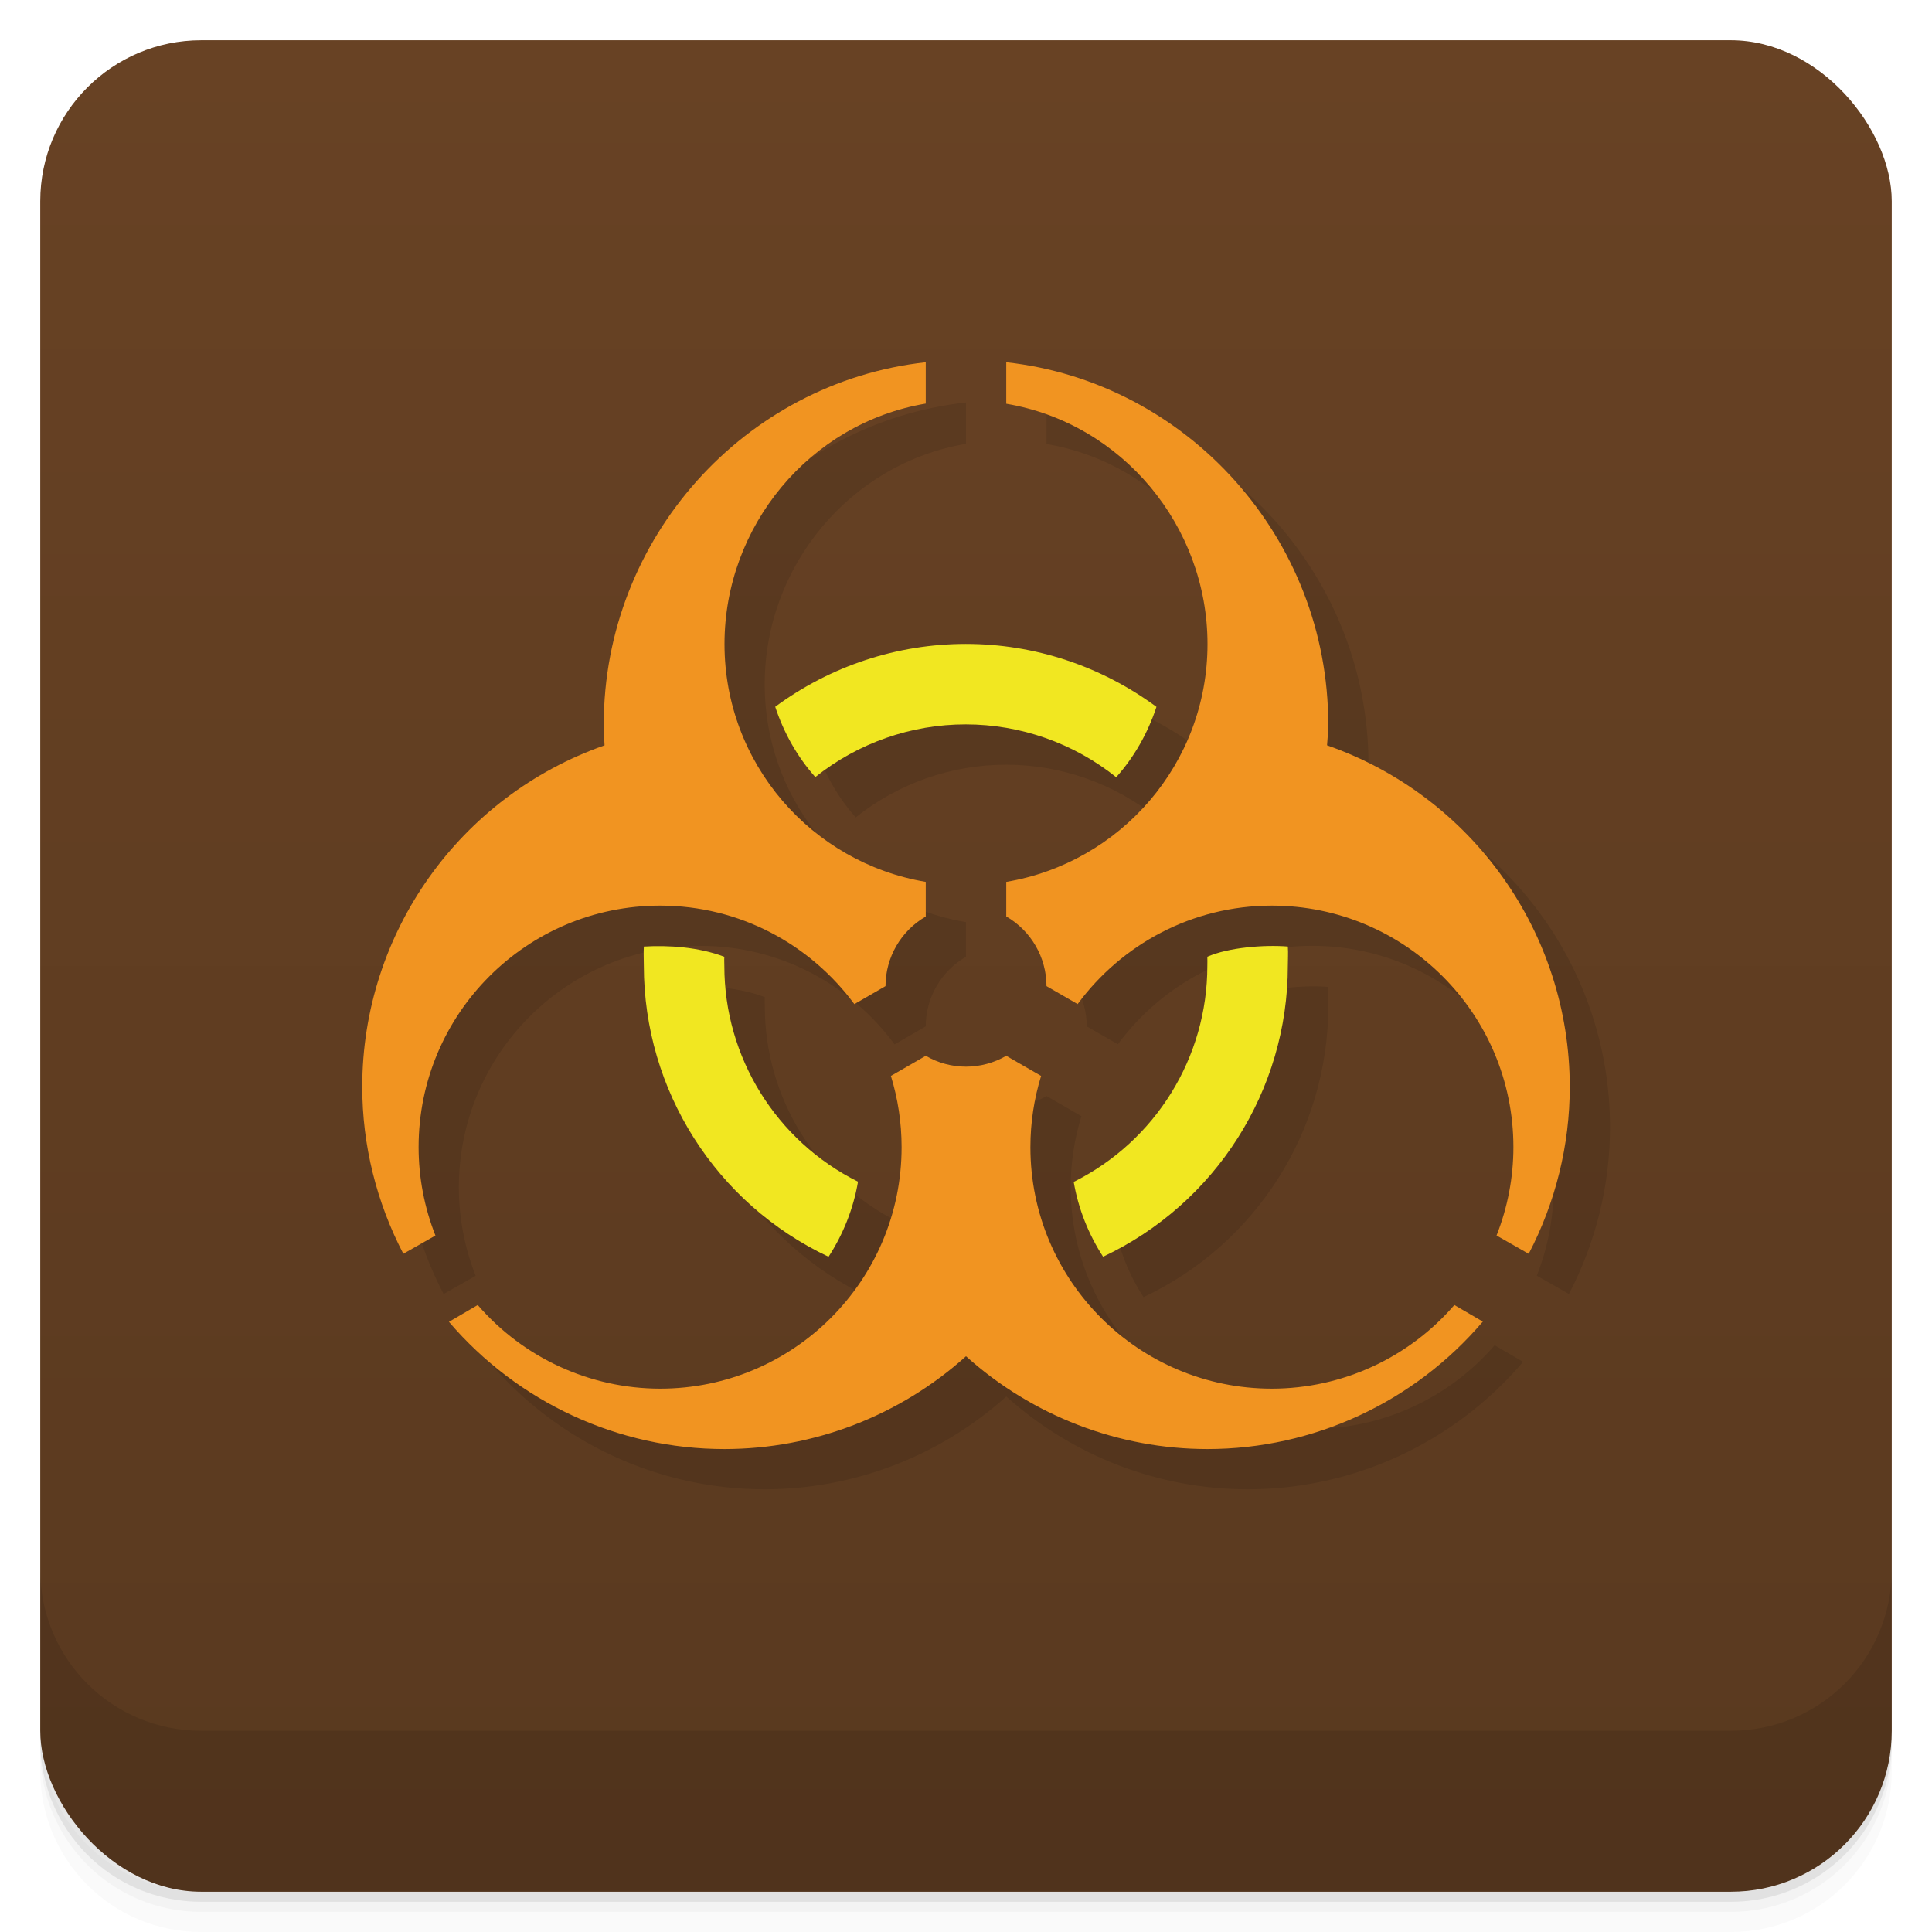 <svg version="1.1" viewBox="0 0 48 48" xmlns="http://www.w3.org/2000/svg">
 <defs>
  <linearGradient id="bg" x2="0" y1="1" y2="47" gradientUnits="userSpaceOnUse">
   <stop style="stop-color:#684224" offset="0"/>
   <stop style="stop-color:#59391f" offset="1"/>
  </linearGradient>
 </defs>
 <path d="m1 43v0.25c0 2.216 1.784 4 4 4h38c2.216 0 4-1.784 4-4v-0.25c0 2.216-1.784 4-4 4h-38c-2.216 0-4-1.784-4-4zm0 0.5v0.5c0 2.216 1.784 4 4 4h38c2.216 0 4-1.784 4-4v-0.5c0 2.216-1.784 4-4 4h-38c-2.216 0-4-1.784-4-4z" style="opacity:.02"/>
 <path d="m1 43.25v0.25c0 2.216 1.784 4 4 4h38c2.216 0 4-1.784 4-4v-0.25c0 2.216-1.784 4-4 4h-38c-2.216 0-4-1.784-4-4z" style="opacity:.05"/>
 <path d="m1 43v0.25c0 2.216 1.784 4 4 4h38c2.216 0 4-1.784 4-4v-0.25c0 2.216-1.784 4-4 4h-38c-2.216 0-4-1.784-4-4z" style="opacity:.1"/>
 <rect x="1" y="1" width="46" height="46" rx="4" style="fill:url(#bg)"/>
 <path d="m1 39v4c0 2.216 1.784 4 4 4h38c2.216 0 4-1.784 4-4v-4c0 2.216-1.784 4-4 4h-38c-2.216 0-4-1.784-4-4z" style="opacity:.1"/>
 <path d="m24 10c-4.499 0.498-8 4.368-8 9 0 0.173 0.007 0.345 0.02 0.518-3.603 1.264-6.02 4.664-6.02 8.482-9.999e-4 1.445 0.353 2.869 1.021 4.15l0.797-0.453c-0.276-0.7-0.418-1.445-0.418-2.197 0-3.314 2.686-6 6-6 1.982 0 3.734 0.966 4.826 2.447l0.773-0.447c1e-3 -0.713 0.382-1.372 1-1.729v-0.861c-2.837-0.477-5-2.938-5-5.91 0-2.927 2.114-5.485 5-5.973zm2 0v1.031c2.885 0.488 4.999 3.043 5 5.969 1e-3 2.972-2.163 5.433-5 5.91v0.859c0.618 0.357 0.999 1.017 1 1.73l0.773 0.445c1.093-1.482 2.844-2.445 4.826-2.445 3.314 0 6 2.686 6 6 0 0.752-0.142 1.496-0.418 2.195l0.799 0.455c0.668-1.282 1.021-2.704 1.02-4.15-3e-3 -3.82-2.419-7.22-6.029-8.482 0.013-0.172 0.029-0.345 0.029-0.518 3e-3 -4.632-3.501-8.502-8-9zm-1 7c-1.706-5e-4 -3.364 0.549-4.736 1.562 0.215 0.652 0.551 1.246 0.996 1.746 1.063-0.847 2.381-1.31 3.74-1.309 1.358 1e-3 2.675 0.465 3.736 1.312 0.446-0.501 0.785-1.095 1-1.748-1.372-1.013-3.031-1.564-4.736-1.564zm-8 7.52c-0.01 0.16 0 0.321 0 0.48 3e-3 3.094 1.791 5.908 4.59 7.227 0.361-0.555 0.614-1.185 0.731-1.865-2.033-1.014-3.32-3.089-3.32-5.361 0-0.076-6e-3 -0.151 0-0.227-0.64-0.243-1.387-0.291-2-0.254zm16 0c-0.587-0.046-1.471 0.021-2 0.254 4e-3 0.075 0 0.151 0 0.227 1e-3 2.274-1.286 4.352-3.32 5.367 0.117 0.678 0.371 1.306 0.731 1.859 2.799-1.319 4.589-4.133 4.59-7.227 0-0.16 0.012-0.322 0-0.48zm-9 2.711-0.865 0.5c0.172 0.559 0.266 1.154 0.266 1.77 0 3.314-2.686 6-6 6-1.74-1e-3 -3.394-0.761-4.531-2.078l-0.715 0.418c1.709 2 4.211 3.162 6.846 3.16 2.215-1e-3 4.352-0.824 6-2.305 1.648 1.481 3.785 2.305 6 2.305 2.633 0 5.133-1.161 6.84-3.166l-0.707-0.412c-1.138 1.318-2.792 2.077-4.533 2.078-3.314 1e-3 -6-2.686-6-6 0-0.616 0.093-1.21 0.266-1.77l-0.865-0.5c-0.303 0.176-0.649 0.269-1 0.27-0.351 0-0.696-0.093-1-0.27z" style="opacity:.1"/>
 <path d="m23 9c-4.499 0.498-8 4.368-8 9 0 0.173 8e-3 0.345 0.02 0.518-3.603 1.264-6.02 4.664-6.02 8.482-1e-3 1.445 0.353 2.869 1.021 4.15l0.797-0.453c-0.276-0.7-0.418-1.445-0.418-2.197 0-3.314 2.686-6 6-6 1.982 0 3.734 0.966 4.826 2.447l0.774-0.447c1e-3 -0.713 0.382-1.372 1-1.729v-0.861c-2.837-0.477-5-2.938-5-5.91 0-2.927 2.114-5.485 5-5.973zm2 1.031c2.885 0.488 4.999 3.043 5 5.969 1e-3 2.972-2.163 5.433-5 5.91v0.859c0.618 0.357 0.999 1.018 1 1.731l0.773 0.446c1.093-1.482 2.845-2.446 4.827-2.446 3.314 0 6 2.686 6 6 0 0.752-0.143 1.497-0.419 2.196l0.799 0.455c0.668-1.282 1.021-2.705 1.02-4.151-3e-3 -3.82-2.42-7.221-6.03-8.483 0.013-0.172 0.03-0.344 0.03-0.517 3e-3 -4.632-3.501-8.502-8-9zm-2 16.2-0.866 0.5c0.172 0.559 0.266 1.154 0.266 1.77 0 3.314-2.686 6-6 6-1.74-1e-3 -3.394-0.761-4.531-2.078l-0.715 0.418c1.709 2 4.211 3.162 6.846 3.16 2.215-1e-3 4.352-0.824 6-2.305 1.648 1.481 3.785 2.305 6 2.305 2.633 0 5.133-1.161 6.84-3.166l-0.707-0.412c-1.138 1.318-2.792 2.077-4.533 2.078-3.314 1e-3 -6-2.686-6-6 0-0.616 0.093-1.21 0.266-1.77l-0.866-0.5c-0.303 0.176-0.649 0.269-1 0.27-0.351 0-0.696-0.093-1-0.27z" style="fill:#f19421"/>
 <path d="m19.26 17.56c0.215 0.652 0.551 1.246 0.996 1.746 1.063-0.847 2.381-1.31 3.74-1.309 1.358 1e-3 2.675 0.465 3.736 1.313 0.446-0.501 0.785-1.095 1-1.748-1.372-1.013-3.03-1.564-4.736-1.564s-3.364 0.549-4.736 1.562zm-3.264 5.957c-0.01 0.16 0 0.32 0 0.48 3e-3 3.094 1.79 5.908 4.589 7.227 0.361-0.555 0.615-1.185 0.732-1.865-2.033-1.014-3.321-3.09-3.321-5.362 0-0.076-6e-3 -0.15 0-0.226-0.64-0.243-1.387-0.291-2-0.254zm14 0.253c4e-3 0.075 0 0.151 0 0.227 1e-3 2.274-1.286 4.352-3.32 5.367 0.117 0.678 0.371 1.306 0.73 1.859 2.799-1.319 4.589-4.132 4.59-7.226 0-0.16 0.012-0.322 0-0.481-0.587-0.046-1.471 0.021-2 0.254z" style="fill:#f1e721"/>
</svg>
